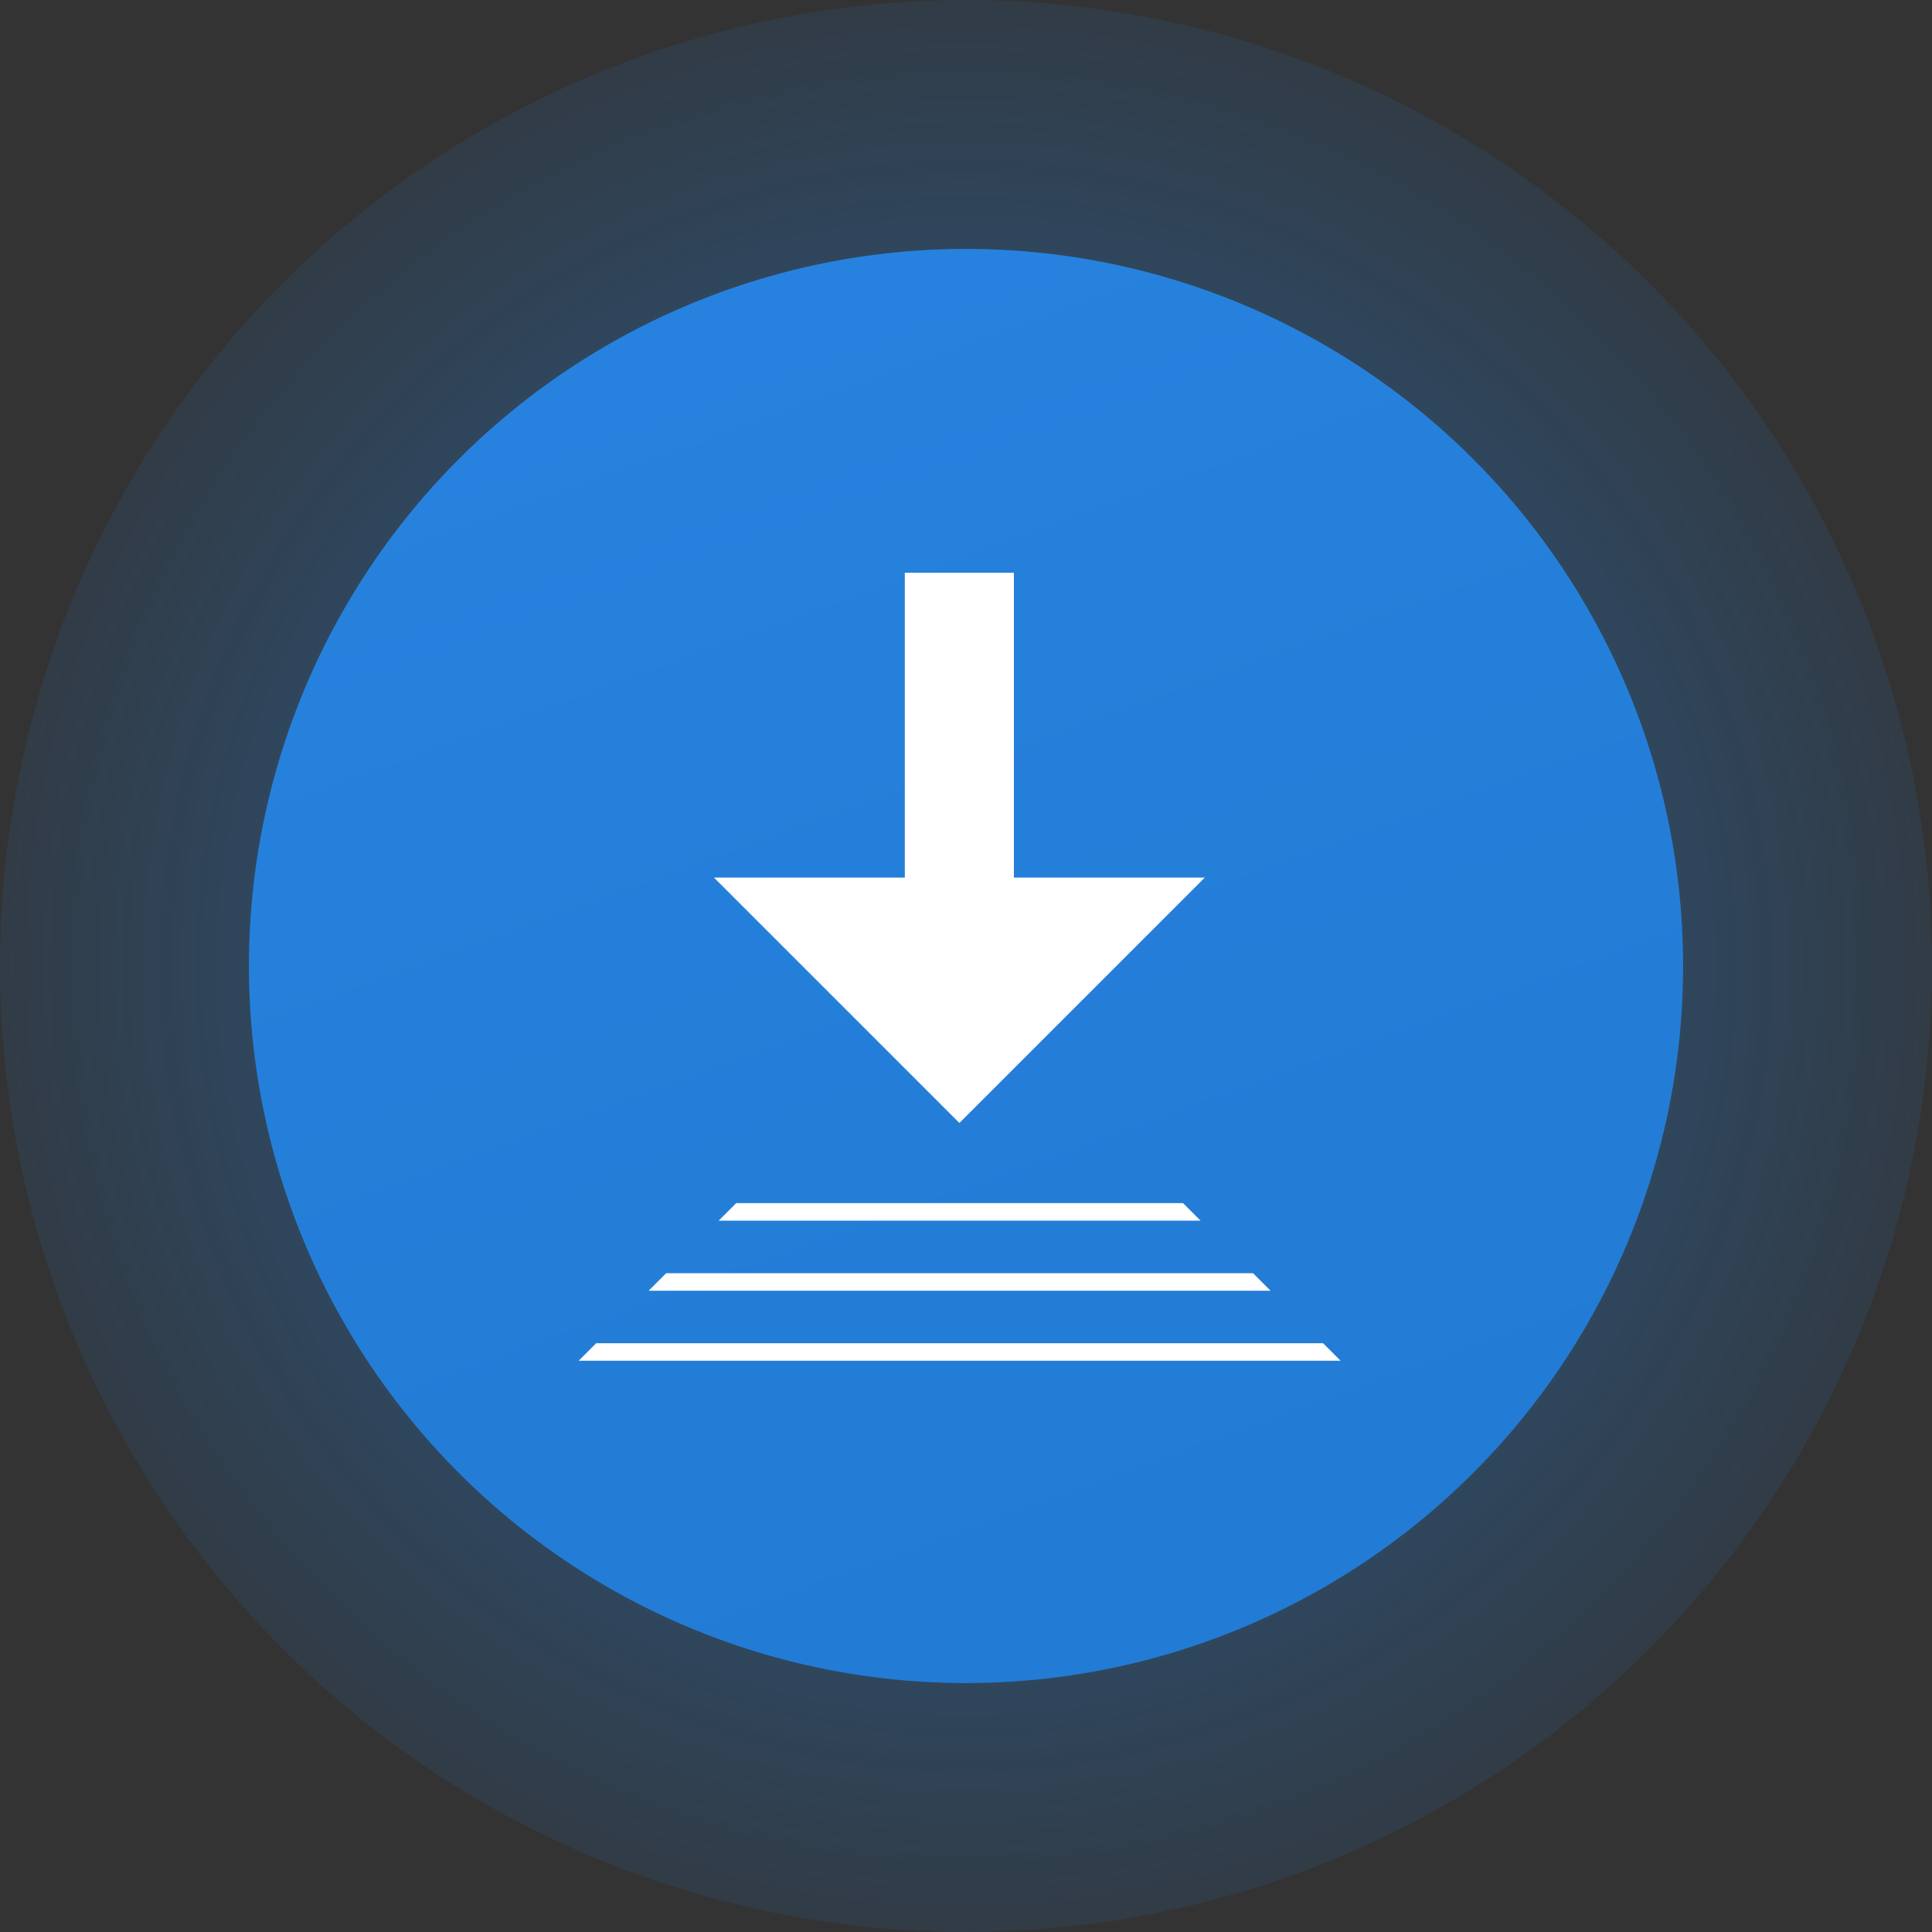 <svg id="Group_3263" data-name="Group 3263" xmlns="http://www.w3.org/2000/svg" xmlns:xlink="http://www.w3.org/1999/xlink" width="75.5" height="75.5" viewBox="0 0 75.5 75.5">
  <rect x="0" y="0" width="75.5" height="75.5" fill="#333333" stroke="none"/>
  <defs>
    <radialGradient id="radial-gradient" cx="0.5" cy="0.5" r="0.5" gradientUnits="objectBoundingBox">
      <stop offset="0" stop-color="#2682de"/>
      <stop offset="1" stop-color="#227bd4" stop-opacity="0.18"/>
    </radialGradient>
    <linearGradient id="linear-gradient" x1="0.5" x2="0.825" y2="0.897" gradientUnits="objectBoundingBox">
      <stop offset="0" stop-color="#2682de"/>
      <stop offset="1" stop-color="#227bd4"/>
    </linearGradient>
  </defs>
  <g id="Group_3261" data-name="Group 3261">
    <circle id="Ellipse_552" data-name="Ellipse 552" cx="37.75" cy="37.75" r="37.75" opacity="0.642" fill="url(#radial-gradient)"/>
    <circle id="Ellipse_553" data-name="Ellipse 553" cx="28.023" cy="28.023" r="28.023" transform="translate(9.727 9.727)" fill="url(#linear-gradient)"/>
  </g>
  <g id="Group_3262" data-name="Group 3262" transform="translate(22.614 22.383)">
    <path id="ic_play_for_work_24px" d="M18.231,5V16.912H10.773l9.59,9.59,9.59-9.59H22.493V5Z" transform="translate(-5.486 -5)" fill="#fff"/>
    <path id="Subtraction_22" data-name="Subtraction 22" d="M29.775,6.161H0l.684-.684H29.091l.682.682ZM27.038,3.425H2.734l.685-.685H26.353l.683.683ZM24.3.687H5.472L6.156,0h17.46L24.3.685Z" transform="translate(0 24.632)" fill="#fff"/>
  </g>
</svg>
